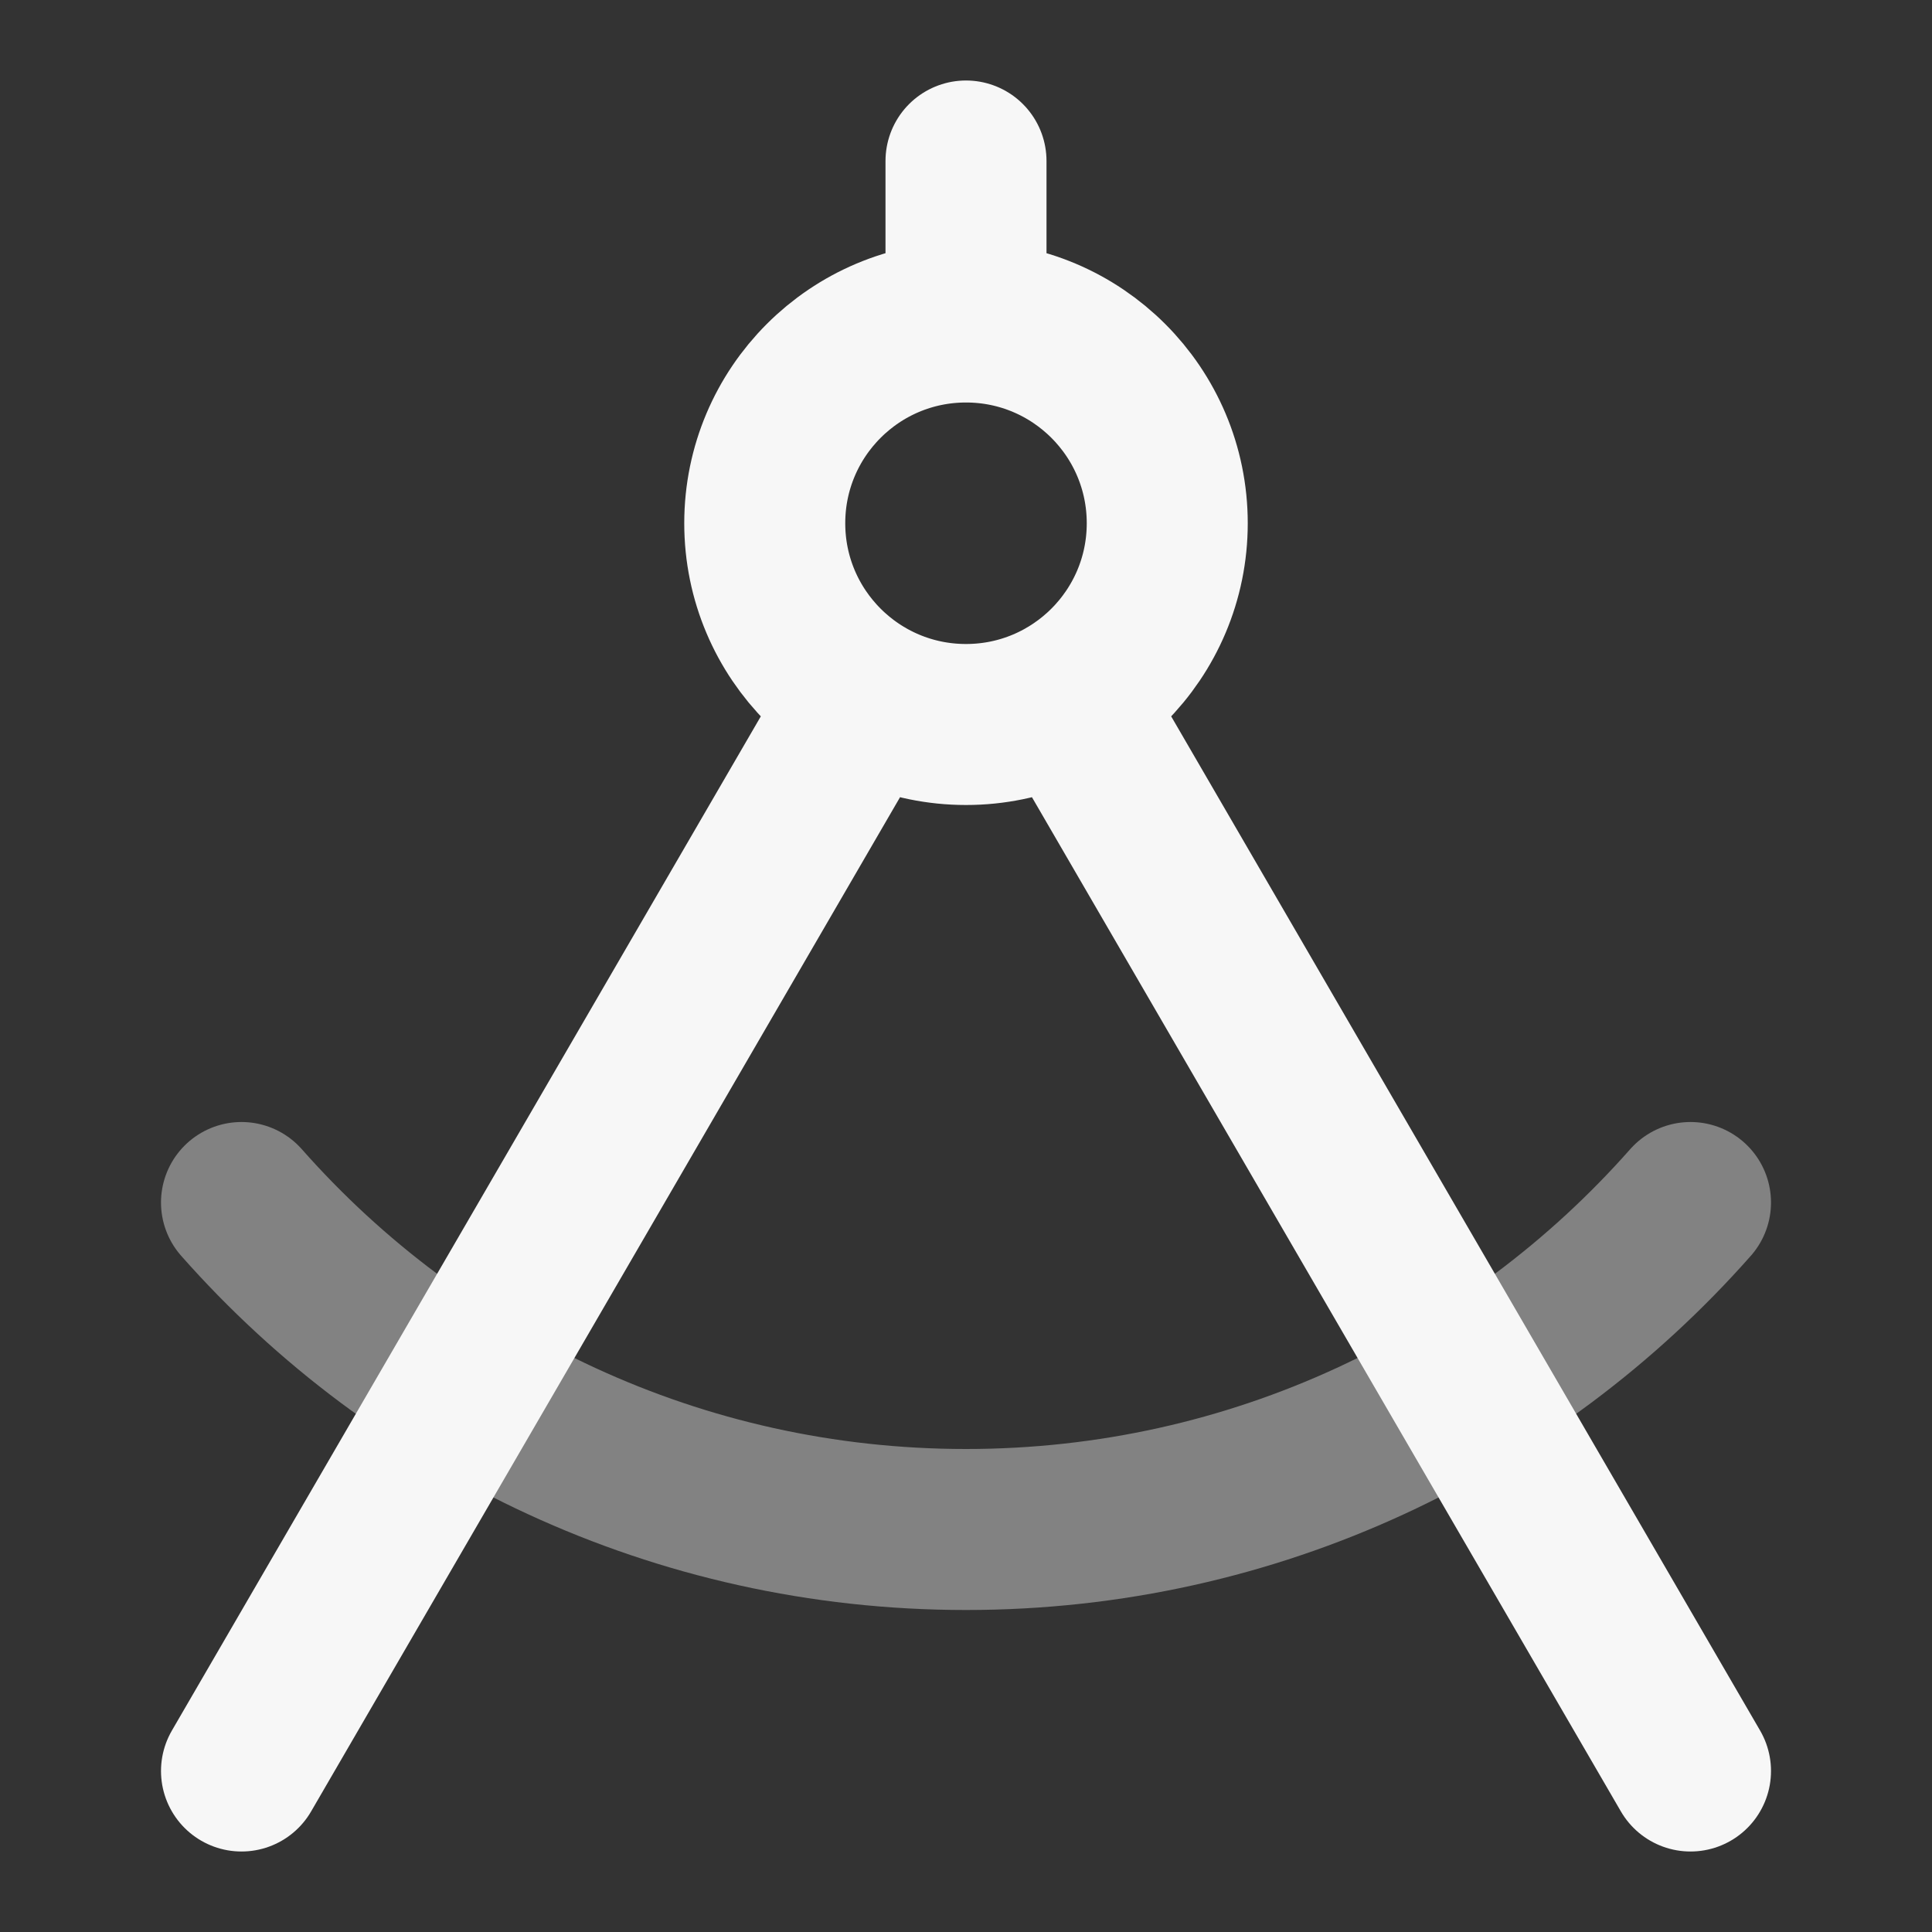 <svg width="24" height="24" xmlns="http://www.w3.org/2000/svg" viewBox="0 0 24 24"><rect x="0" y="0" width="24" height="24" fill="#333333" stroke="none"/><title>compass</title><g fill="none" class="nc-icon-wrapper"><path opacity=".4" d="M21 14.938C18.801 17.429 15.584 19 12 19C8.416 19 5.199 17.429 3 14.938" stroke="#F7F7F7" stroke-width="2" stroke-linecap="round" stroke-linejoin="round"></path><path d="M12 4C10.619 4 9.5 5.119 9.5 6.5C9.5 7.881 10.619 9 12 9C13.381 9 14.5 7.881 14.5 6.5C14.5 5.119 13.381 4 12 4ZM12 4V2M10.745 8.662L3 22M13.255 8.662L21 22" stroke="#F7F7F7" stroke-width="2" stroke-linecap="round" stroke-linejoin="round"></path></g></svg>